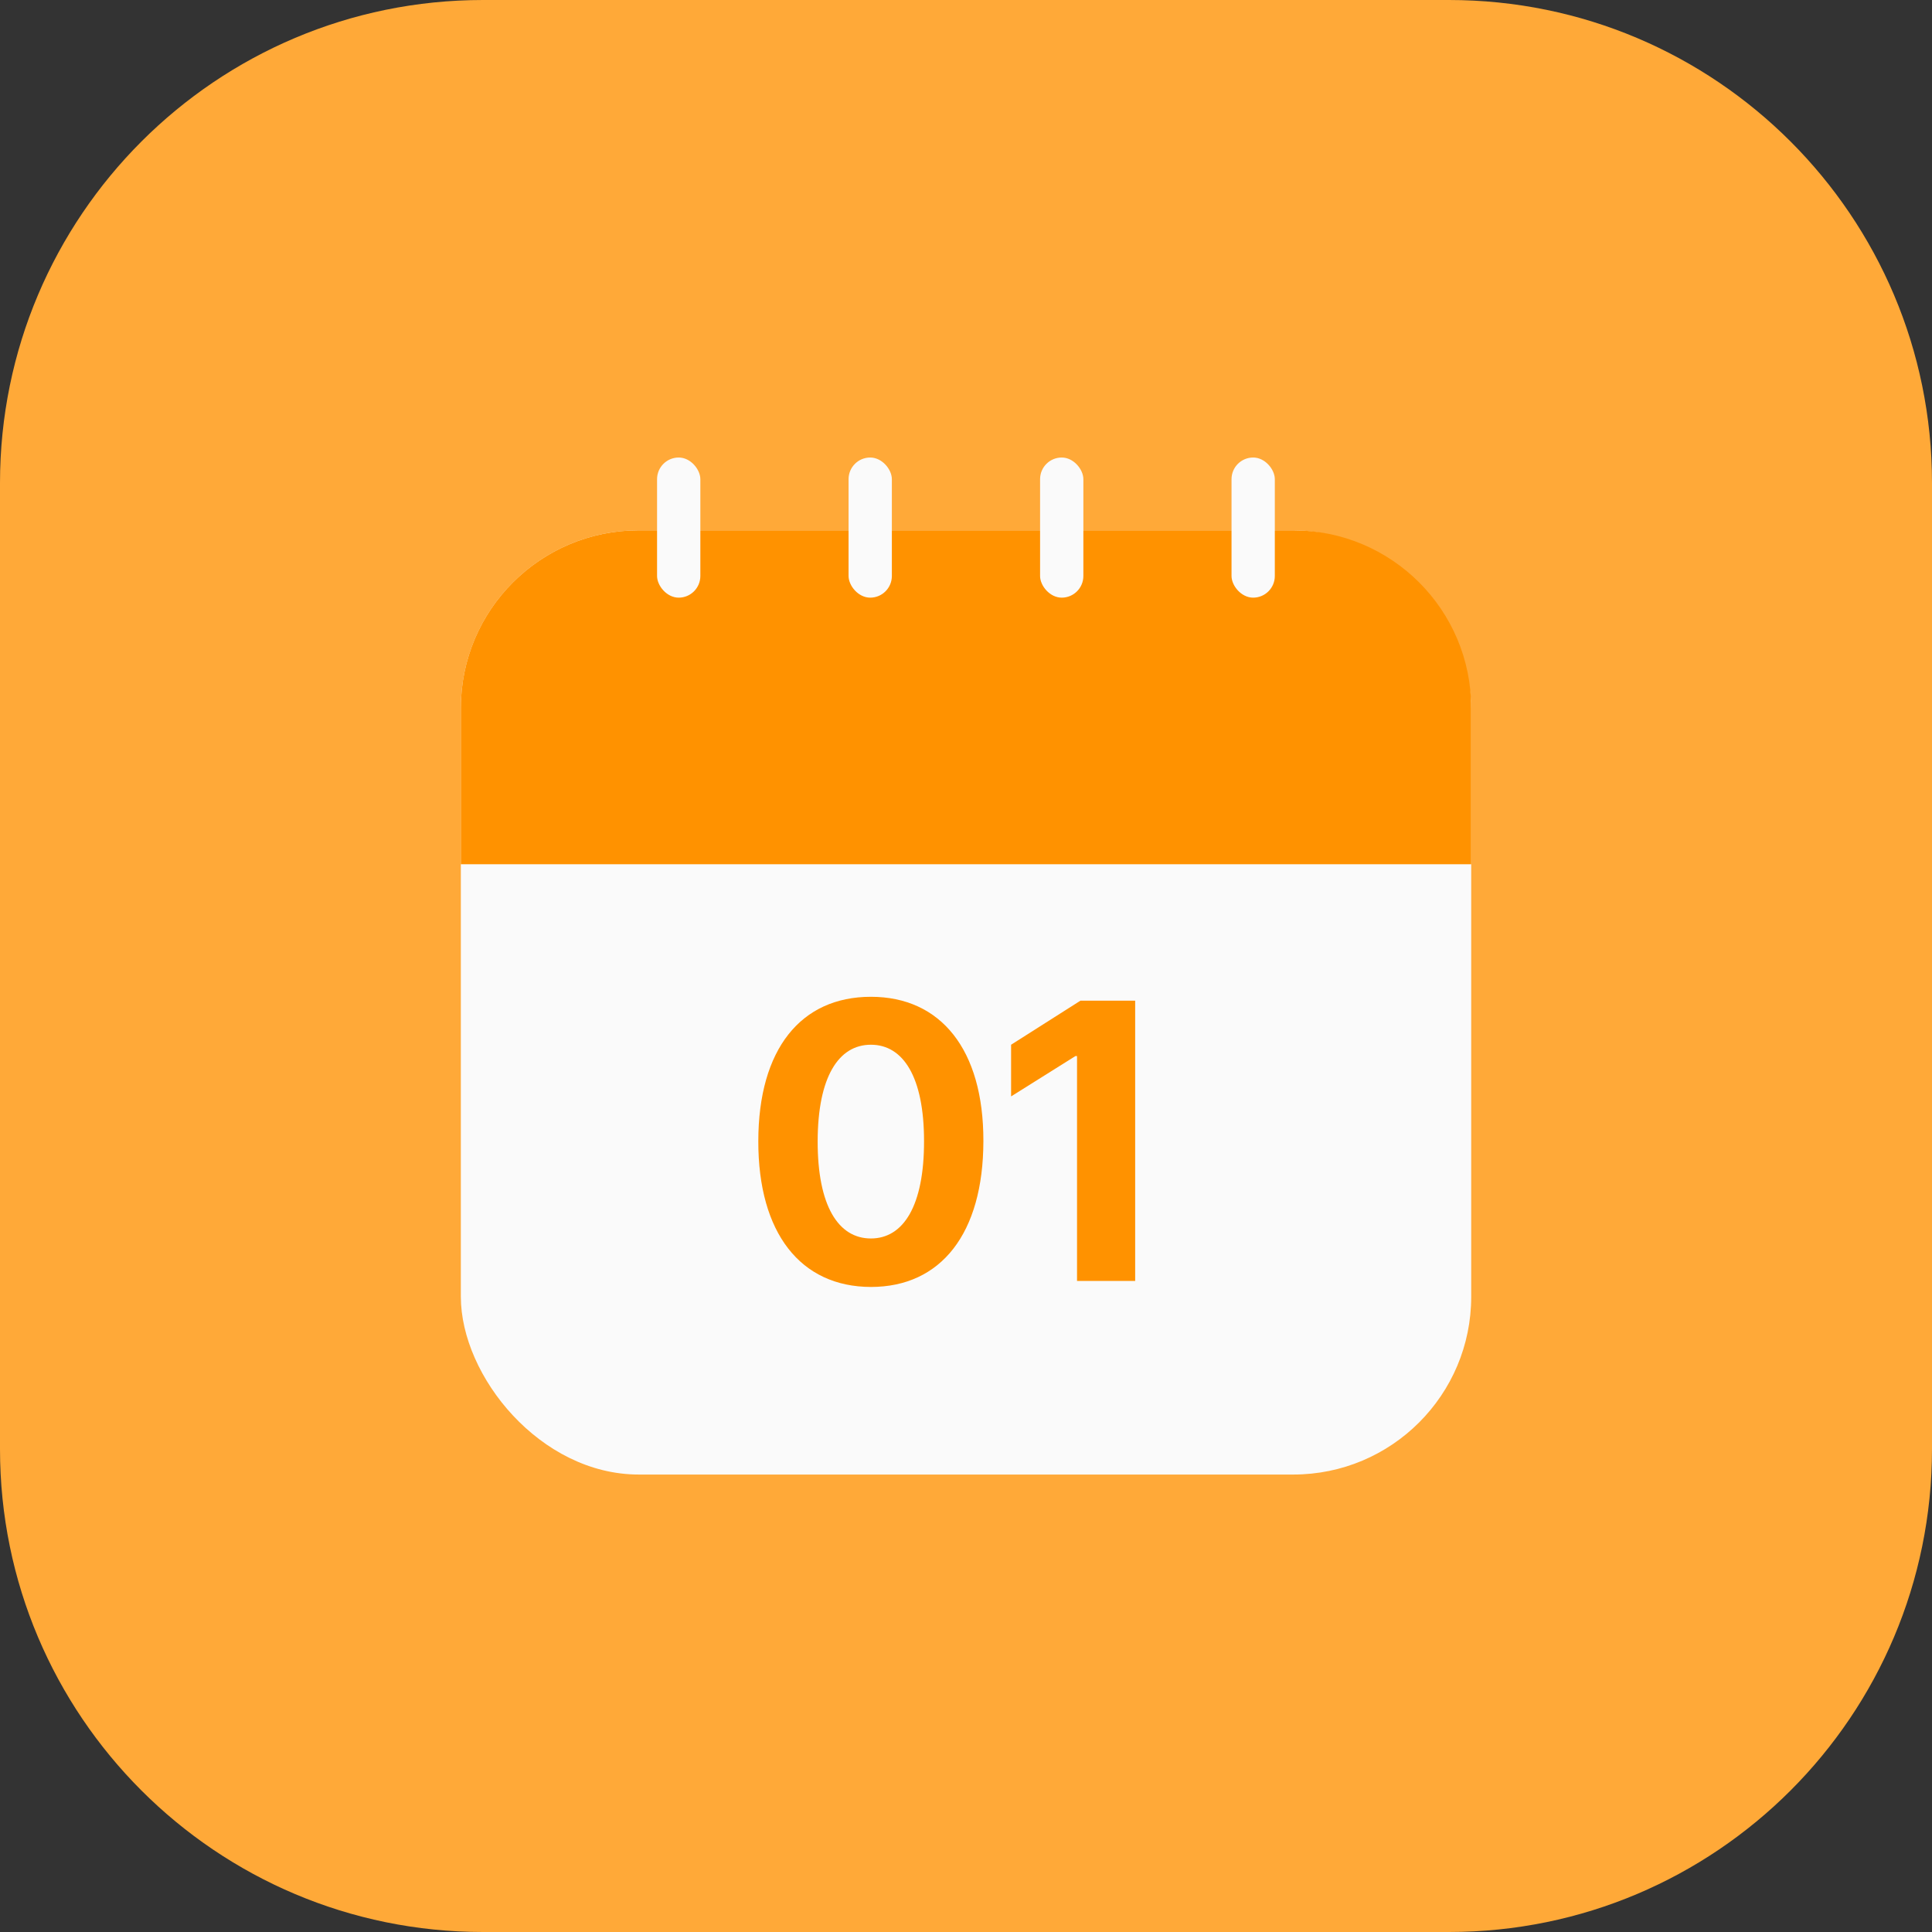 <svg width="32" height="32" viewBox="0 0 32 32" fill="none" xmlns="http://www.w3.org/2000/svg">
<rect x="0" y="0" width="32" height="32" fill="#333333" stroke="none"/>
<path d="M0 8C0 3.582 3.582 0 8 0H24C28.418 0 32 3.582 32 8V24C32 28.418 28.418 32 24 32H8C3.582 32 0 28.418 0 24V8Z" fill="#FFA938"/>
<rect x="7.633" y="8.784" width="16.735" height="15.639" rx="2.946" fill="#FAFAFA"/>
<path d="M7.633 11.729C7.633 10.102 8.952 8.784 10.579 8.784H21.422C23.049 8.784 24.368 10.102 24.368 11.729V14.315H7.633V11.729Z" fill="#FF9200"/>
<path d="M18.802 16.574V21.216H17.839V17.492H17.812L16.747 18.16V17.304L17.896 16.574H18.802Z" fill="#FF9200"/>
<path d="M14.425 21.316C13.262 21.314 12.557 20.425 12.56 18.899C12.562 17.378 13.264 16.51 14.425 16.51C15.581 16.51 16.291 17.383 16.288 18.899C16.286 20.43 15.586 21.316 14.425 21.316ZM13.543 18.899C13.541 19.974 13.886 20.513 14.425 20.513C14.962 20.513 15.307 19.974 15.305 18.899C15.305 17.839 14.96 17.304 14.425 17.304C13.888 17.304 13.546 17.839 13.543 18.899Z" fill="#FF9200"/>
<rect x="10.883" y="7.578" width="0.717" height="2.321" rx="0.359" fill="#FAFAFA"/>
<rect x="14.055" y="7.578" width="0.717" height="2.321" rx="0.359" fill="#FAFAFA"/>
<rect x="17.227" y="7.578" width="0.717" height="2.321" rx="0.359" fill="#FAFAFA"/>
<rect x="20.398" y="7.578" width="0.717" height="2.321" rx="0.359" fill="#FAFAFA"/>
</svg>

